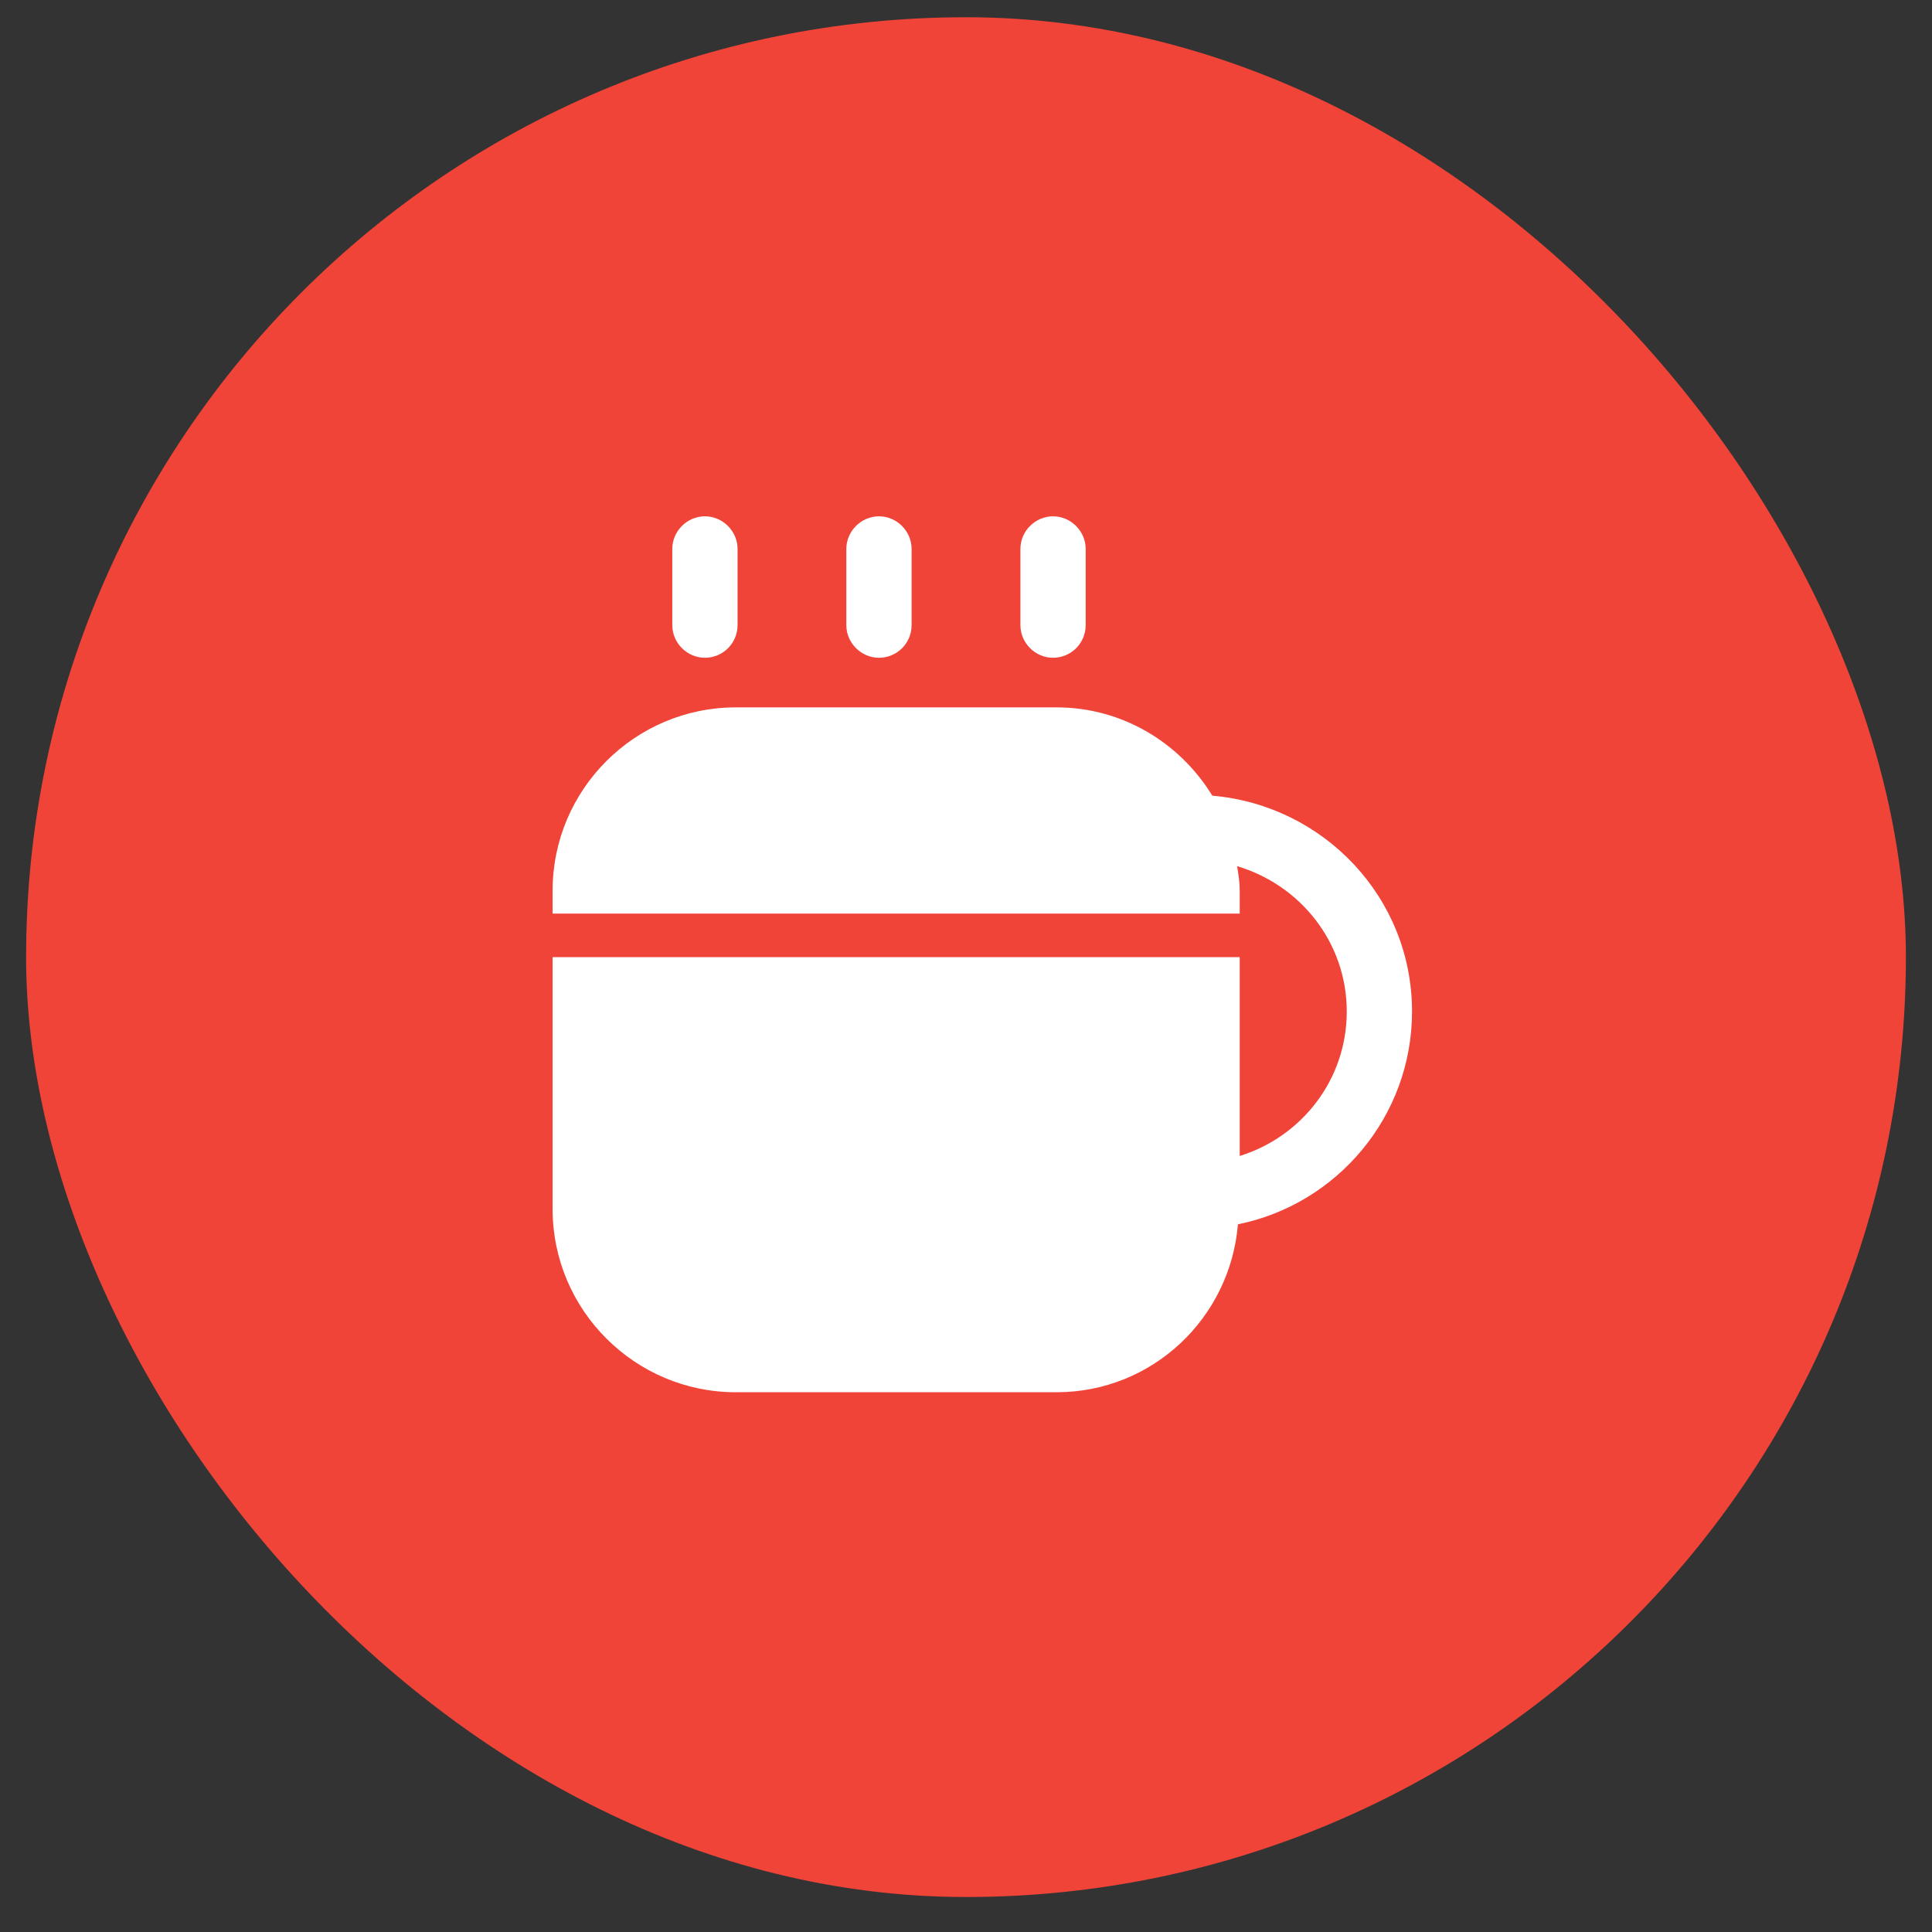 <svg width="37" height="37" viewBox="0 0 37 37" fill="none" xmlns="http://www.w3.org/2000/svg">
<rect x="0" y="0" width="37" height="37" fill="#333333" stroke="none"/>
<rect x="0.5" y="0.33" width="36" height="36" rx="18" fill="#F04438"/>
<path d="M13.5 12.597C13.158 12.597 12.875 12.313 12.875 11.972V10.513C12.875 10.172 13.158 9.888 13.5 9.888C13.842 9.888 14.125 10.172 14.125 10.513V11.972C14.125 12.322 13.842 12.597 13.5 12.597Z" fill="white"/>
<path d="M16.833 12.597C16.492 12.597 16.208 12.313 16.208 11.972V10.513C16.208 10.172 16.492 9.888 16.833 9.888C17.175 9.888 17.458 10.172 17.458 10.513V11.972C17.458 12.322 17.175 12.597 16.833 12.597Z" fill="white"/>
<path d="M20.167 12.597C19.825 12.597 19.542 12.313 19.542 11.972V10.513C19.542 10.172 19.825 9.888 20.167 9.888C20.508 9.888 20.792 10.172 20.792 10.513V11.972C20.792 12.322 20.508 12.597 20.167 12.597Z" fill="white"/>
<path d="M27.042 19.372C27.042 17.188 25.35 15.422 23.217 15.238C22.6 14.23 21.5 13.547 20.233 13.547H14.092C12.158 13.547 10.583 15.122 10.583 17.055V17.497H23.742V17.055C23.742 16.897 23.717 16.738 23.692 16.588C24.9 16.947 25.792 18.047 25.792 19.372C25.792 20.68 24.925 21.772 23.742 22.138V18.33H10.583V23.155C10.583 25.088 12.158 26.663 14.092 26.663H20.233C22.067 26.663 23.558 25.247 23.708 23.447C25.608 23.063 27.042 21.38 27.042 19.372Z" fill="white"/>
</svg>
